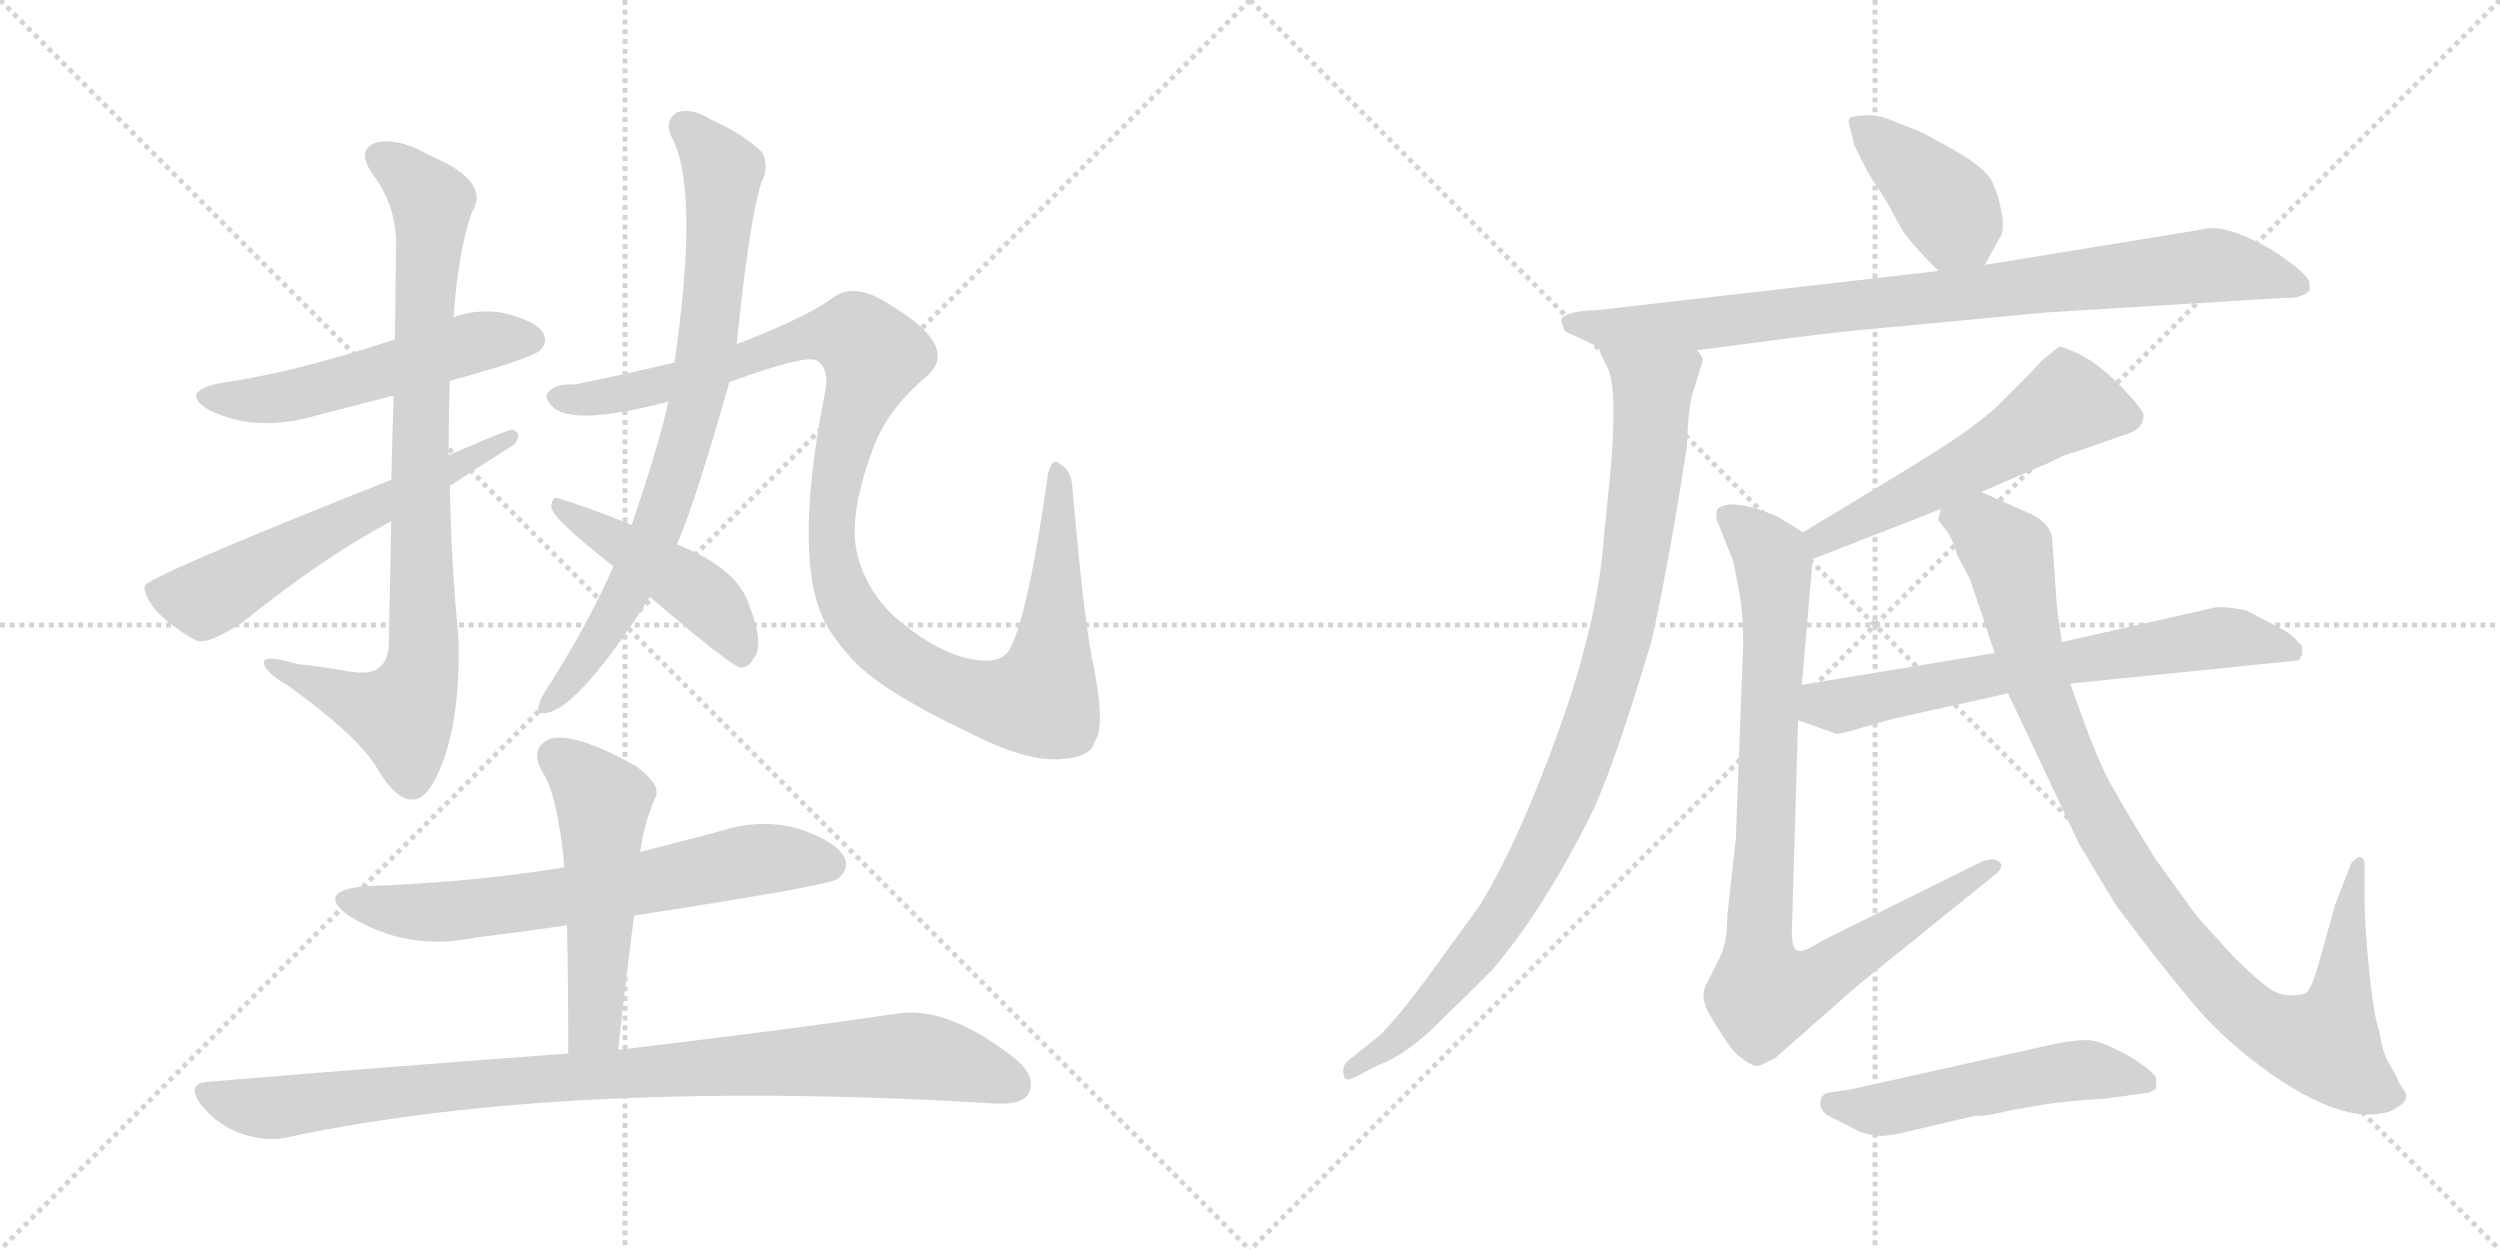 <svg version="1.1" viewBox="0 0 2048 1024" xmlns="http://www.w3.org/2000/svg">
  <g stroke="lightgray" stroke-dasharray="1,1" stroke-width="1" transform="scale(4, 4)">
    <line x1="0" y1="0" x2="256" y2="256"></line>
    <line x1="256" y1="0" x2="0" y2="256"></line>
    <line x1="128" y1="0" x2="128" y2="256"></line>
    <line x1="0" y1="128" x2="256" y2="128"></line>
    <line x1="256" y1="0" x2="512" y2="256"></line>
    <line x1="512" y1="0" x2="256" y2="256"></line>
    <line x1="384" y1="0" x2="384" y2="256"></line>
    <line x1="256" y1="128" x2="512" y2="128"></line>
  </g>
<g transform="scale(1, -1) translate(0, -850)">
   <style type="text/css">
    @keyframes keyframes0 {
      from {
       stroke: black;
       stroke-dashoffset: 523;
       stroke-width: 128;
       }
       63% {
       animation-timing-function: step-end;
       stroke: black;
       stroke-dashoffset: 0;
       stroke-width: 128;
       }
       to {
       stroke: black;
       stroke-width: 1024;
       }
       }
       #make-me-a-hanzi-animation-0 {
         animation: keyframes0 0.676s both;
         animation-delay: 0s;
         animation-timing-function: linear;
       }
    @keyframes keyframes1 {
      from {
       stroke: black;
       stroke-dashoffset: 847;
       stroke-width: 128;
       }
       73% {
       animation-timing-function: step-end;
       stroke: black;
       stroke-dashoffset: 0;
       stroke-width: 128;
       }
       to {
       stroke: black;
       stroke-width: 1024;
       }
       }
       #make-me-a-hanzi-animation-1 {
         animation: keyframes1 0.939s both;
         animation-delay: 0.676s;
         animation-timing-function: linear;
       }
    @keyframes keyframes2 {
      from {
       stroke: black;
       stroke-dashoffset: 589;
       stroke-width: 128;
       }
       66% {
       animation-timing-function: step-end;
       stroke: black;
       stroke-dashoffset: 0;
       stroke-width: 128;
       }
       to {
       stroke: black;
       stroke-width: 1024;
       }
       }
       #make-me-a-hanzi-animation-2 {
         animation: keyframes2 0.729s both;
         animation-delay: 1.615s;
         animation-timing-function: linear;
       }
    @keyframes keyframes3 {
      from {
       stroke: black;
       stroke-dashoffset: 771;
       stroke-width: 128;
       }
       72% {
       animation-timing-function: step-end;
       stroke: black;
       stroke-dashoffset: 0;
       stroke-width: 128;
       }
       to {
       stroke: black;
       stroke-width: 1024;
       }
       }
       #make-me-a-hanzi-animation-3 {
         animation: keyframes3 0.877s both;
         animation-delay: 2.344s;
         animation-timing-function: linear;
       }
    @keyframes keyframes4 {
      from {
       stroke: black;
       stroke-dashoffset: 1113;
       stroke-width: 128;
       }
       78% {
       animation-timing-function: step-end;
       stroke: black;
       stroke-dashoffset: 0;
       stroke-width: 128;
       }
       to {
       stroke: black;
       stroke-width: 1024;
       }
       }
       #make-me-a-hanzi-animation-4 {
         animation: keyframes4 1.156s both;
         animation-delay: 3.222s;
         animation-timing-function: linear;
       }
    @keyframes keyframes5 {
      from {
       stroke: black;
       stroke-dashoffset: 455;
       stroke-width: 128;
       }
       60% {
       animation-timing-function: step-end;
       stroke: black;
       stroke-dashoffset: 0;
       stroke-width: 128;
       }
       to {
       stroke: black;
       stroke-width: 1024;
       }
       }
       #make-me-a-hanzi-animation-5 {
         animation: keyframes5 0.62s both;
         animation-delay: 4.377s;
         animation-timing-function: linear;
       }
    @keyframes keyframes6 {
      from {
       stroke: black;
       stroke-dashoffset: 653;
       stroke-width: 128;
       }
       68% {
       animation-timing-function: step-end;
       stroke: black;
       stroke-dashoffset: 0;
       stroke-width: 128;
       }
       to {
       stroke: black;
       stroke-width: 1024;
       }
       }
       #make-me-a-hanzi-animation-6 {
         animation: keyframes6 0.781s both;
         animation-delay: 4.998s;
         animation-timing-function: linear;
       }
    @keyframes keyframes7 {
      from {
       stroke: black;
       stroke-dashoffset: 512;
       stroke-width: 128;
       }
       63% {
       animation-timing-function: step-end;
       stroke: black;
       stroke-dashoffset: 0;
       stroke-width: 128;
       }
       to {
       stroke: black;
       stroke-width: 1024;
       }
       }
       #make-me-a-hanzi-animation-7 {
         animation: keyframes7 0.667s both;
         animation-delay: 5.779s;
         animation-timing-function: linear;
       }
    @keyframes keyframes8 {
      from {
       stroke: black;
       stroke-dashoffset: 923;
       stroke-width: 128;
       }
       75% {
       animation-timing-function: step-end;
       stroke: black;
       stroke-dashoffset: 0;
       stroke-width: 128;
       }
       to {
       stroke: black;
       stroke-width: 1024;
       }
       }
       #make-me-a-hanzi-animation-8 {
         animation: keyframes8 1.001s both;
         animation-delay: 6.446s;
         animation-timing-function: linear;
       }
    @keyframes keyframes9 {
      from {
       stroke: black;
       stroke-dashoffset: 399;
       stroke-width: 128;
       }
       56% {
       animation-timing-function: step-end;
       stroke: black;
       stroke-dashoffset: 0;
       stroke-width: 128;
       }
       to {
       stroke: black;
       stroke-width: 1024;
       }
       }
       #make-me-a-hanzi-animation-9 {
         animation: keyframes9 0.575s both;
         animation-delay: 7.447s;
         animation-timing-function: linear;
       }
    @keyframes keyframes10 {
      from {
       stroke: black;
       stroke-dashoffset: 860;
       stroke-width: 128;
       }
       74% {
       animation-timing-function: step-end;
       stroke: black;
       stroke-dashoffset: 0;
       stroke-width: 128;
       }
       to {
       stroke: black;
       stroke-width: 1024;
       }
       }
       #make-me-a-hanzi-animation-10 {
         animation: keyframes10 0.95s both;
         animation-delay: 8.022s;
         animation-timing-function: linear;
       }
    @keyframes keyframes11 {
      from {
       stroke: black;
       stroke-dashoffset: 937;
       stroke-width: 128;
       }
       75% {
       animation-timing-function: step-end;
       stroke: black;
       stroke-dashoffset: 0;
       stroke-width: 128;
       }
       to {
       stroke: black;
       stroke-width: 1024;
       }
       }
       #make-me-a-hanzi-animation-11 {
         animation: keyframes11 1.013s both;
         animation-delay: 8.972s;
         animation-timing-function: linear;
       }
    @keyframes keyframes12 {
      from {
       stroke: black;
       stroke-dashoffset: 548;
       stroke-width: 128;
       }
       64% {
       animation-timing-function: step-end;
       stroke: black;
       stroke-dashoffset: 0;
       stroke-width: 128;
       }
       to {
       stroke: black;
       stroke-width: 1024;
       }
       }
       #make-me-a-hanzi-animation-12 {
         animation: keyframes12 0.696s both;
         animation-delay: 9.984s;
         animation-timing-function: linear;
       }
    @keyframes keyframes13 {
      from {
       stroke: black;
       stroke-dashoffset: 880;
       stroke-width: 128;
       }
       74% {
       animation-timing-function: step-end;
       stroke: black;
       stroke-dashoffset: 0;
       stroke-width: 128;
       }
       to {
       stroke: black;
       stroke-width: 1024;
       }
       }
       #make-me-a-hanzi-animation-13 {
         animation: keyframes13 0.966s both;
         animation-delay: 10.68s;
         animation-timing-function: linear;
       }
    @keyframes keyframes14 {
      from {
       stroke: black;
       stroke-dashoffset: 657;
       stroke-width: 128;
       }
       68% {
       animation-timing-function: step-end;
       stroke: black;
       stroke-dashoffset: 0;
       stroke-width: 128;
       }
       to {
       stroke: black;
       stroke-width: 1024;
       }
       }
       #make-me-a-hanzi-animation-14 {
         animation: keyframes14 0.785s both;
         animation-delay: 11.646s;
         animation-timing-function: linear;
       }
    @keyframes keyframes15 {
      from {
       stroke: black;
       stroke-dashoffset: 965;
       stroke-width: 128;
       }
       76% {
       animation-timing-function: step-end;
       stroke: black;
       stroke-dashoffset: 0;
       stroke-width: 128;
       }
       to {
       stroke: black;
       stroke-width: 1024;
       }
       }
       #make-me-a-hanzi-animation-15 {
         animation: keyframes15 1.035s both;
         animation-delay: 12.431s;
         animation-timing-function: linear;
       }
    @keyframes keyframes16 {
      from {
       stroke: black;
       stroke-dashoffset: 521;
       stroke-width: 128;
       }
       63% {
       animation-timing-function: step-end;
       stroke: black;
       stroke-dashoffset: 0;
       stroke-width: 128;
       }
       to {
       stroke: black;
       stroke-width: 1024;
       }
       }
       #make-me-a-hanzi-animation-16 {
         animation: keyframes16 0.674s both;
         animation-delay: 13.466s;
         animation-timing-function: linear;
       }
</style>
<path d="M 368.5 538.0 Q 434.5 556.0 442.5 563.0 Q 449.5 570.0 444.5 578.0 Q 437.5 588.0 410.5 594.0 Q 389.5 597.0 371.5 590.0 L 323.5 572.0 Q 242.5 545.0 179.5 536.0 Q 146.5 529.0 171.5 514.0 Q 210.5 495.0 260.5 510.0 L 322.5 526.0 L 368.5 538.0 Z" fill="lightgray"></path> 
<path d="M 320.5 423.0 Q 319.5 378.0 318.5 321.0 Q 317.5 308.0 310.5 303.0 Q 303.5 297.0 285.5 300.0 Q 263.5 304.0 243.5 306.0 Q 213.5 315.0 216.5 306.0 Q 217.5 299.0 236.5 288.0 Q 291.5 248.0 307.5 223.0 Q 323.5 195.0 337.5 195.0 Q 350.5 194.0 362.5 225.0 Q 377.5 265.0 375.5 328.0 Q 369.5 391.0 368.5 452.0 L 367.5 477.0 Q 367.5 508.0 368.5 538.0 L 371.5 590.0 Q 375.5 645.0 386.5 676.0 Q 402.5 701.0 353.5 722.0 Q 325.5 738.0 307.5 733.0 Q 291.5 727.0 305.5 707.0 Q 323.5 683.0 324.5 653.0 Q 324.5 644.0 323.5 572.0 L 322.5 526.0 Q 321.5 496.0 320.5 457.0 L 320.5 423.0 Z" fill="lightgray"></path> 
<path d="M 320.5 457.0 Q 121.5 378.0 118.5 370.0 Q 117.5 363.0 127.5 350.0 Q 143.5 334.0 161.5 325.0 Q 170.5 322.0 198.5 340.0 Q 265.5 394.0 320.5 423.0 L 368.5 452.0 Q 419.5 485.0 421.5 486.0 Q 428.5 496.0 419.5 498.0 Q 415.5 498.0 367.5 477.0 L 320.5 457.0 Z" fill="lightgray"></path> 
<path d="M 554.5 404.0 Q 569.5 438.0 597.5 537.0 L 603.5 568.0 Q 613.5 667.0 623.5 700.0 Q 630.5 713.0 624.5 725.0 Q 609.5 740.0 582.5 752.0 Q 566.5 762.0 554.5 758.0 Q 544.5 751.0 549.5 739.0 Q 573.5 697.0 552.5 553.0 L 547.5 521.0 Q 540.5 488.0 517.5 420.0 L 502.5 386.0 Q 481.5 338.0 447.5 285.0 Q 443.5 279.0 441.5 273.0 Q 438.5 264.0 448.5 266.0 Q 475.5 272.0 532.5 361.0 L 554.5 404.0 Z" fill="lightgray"></path> 
<path d="M 597.5 537.0 Q 657.5 559.0 668.5 555.0 Q 680.5 548.0 675.5 527.0 Q 647.5 383.0 679.5 334.0 Q 685.5 324.0 695.5 313.0 Q 717.5 286.0 795.5 249.0 Q 838.5 227.0 866.5 228.0 Q 893.5 229.0 896.5 242.0 Q 906.5 255.0 894.5 311.0 Q 887.5 347.0 878.5 451.0 Q 877.5 466.0 866.5 471.0 Q 862.5 475.0 858.5 462.0 Q 842.5 347.0 827.5 319.0 Q 820.5 304.0 791.5 311.0 Q 763.5 318.0 732.5 345.0 Q 707.5 369.0 701.5 400.0 Q 695.5 431.0 716.5 486.0 Q 728.5 516.0 759.5 542.0 Q 786.5 566.0 729.5 600.0 Q 701.5 619.0 683.5 607.0 Q 664.5 592.0 608.5 570.0 Q 605.5 569.0 603.5 568.0 L 552.5 553.0 Q 510.5 543.0 470.5 535.0 Q 454.5 536.0 448.5 528.0 Q 445.5 524.0 453.5 516.0 Q 471.5 501.0 547.5 521.0 L 597.5 537.0 Z" fill="lightgray"></path> 
<path d="M 532.5 361.0 Q 596.5 306.0 606.5 303.0 Q 613.5 303.0 617.5 311.0 Q 626.5 321.0 613.5 355.0 Q 603.5 385.0 554.5 404.0 L 517.5 420.0 Q 480.5 435.0 459.5 441.0 Q 452.5 445.0 451.5 435.0 Q 451.5 426.0 502.5 386.0 L 532.5 361.0 Z" fill="lightgray"></path> 
<path d="M 519.5 100.0 Q 676.5 124.0 686.5 130.0 Q 696.5 139.0 691.5 148.0 Q 684.5 161.0 654.5 171.0 Q 623.5 180.0 589.5 169.0 L 524.5 152.0 L 462.5 139.0 Q 461.5 140.0 459.5 139.0 Q 384.5 127.0 298.5 124.0 Q 258.5 120.0 285.5 100.0 Q 333.5 70.0 389.5 82.0 Q 423.5 86.0 464.5 92.0 L 519.5 100.0 Z" fill="lightgray"></path> 
<path d="M 506.5 -10.0 Q 512.5 48.0 519.5 100.0 L 524.5 152.0 Q 527.5 176.0 537.5 198.0 Q 540.5 208.0 521.5 222.0 Q 488.5 241.0 466.5 245.0 Q 450.5 248.0 443.5 240.0 Q 436.5 233.0 443.5 219.0 Q 456.5 201.0 462.5 139.0 L 464.5 92.0 Q 465.5 43.0 465.5 -13.0 C 465.5 -43.0 503.5 -40.0 506.5 -10.0 Z" fill="lightgray"></path> 
<path d="M 465.5 -13.0 Q 329.5 -23.0 172.5 -36.0 Q 150.5 -37.0 165.5 -56.0 Q 178.5 -72.0 198.5 -79.0 Q 220.5 -86.0 238.5 -81.0 Q 467.5 -33.0 815.5 -54.0 Q 837.5 -55.0 842.5 -46.0 Q 849.5 -33.0 832.5 -18.0 Q 778.5 25.0 737.5 20.0 Q 649.5 7.0 506.5 -10.0 L 465.5 -13.0 Z" fill="lightgray"></path> 
<path d="M 1626.0 633.0 L 1638.0 655.0 Q 1642.0 659.0 1640.0 675.0 Q 1637.0 691.0 1631.0 703.0 Q 1624.0 714.0 1599.0 728.0 Q 1574.0 742.0 1571.0 743.0 L 1548.0 752.0 Q 1534.0 758.0 1516.0 754.0 Q 1513.0 752.0 1516.0 744.0 L 1519.0 731.0 L 1530.0 709.0 L 1546.0 684.0 L 1558.0 662.0 Q 1565.0 651.0 1588.0 628.0 C 1609.0 607.0 1612.0 607.0 1626.0 633.0 Z" fill="lightgray"></path> 
<path d="M 1892.0 612.0 L 1892.0 618.0 Q 1892.0 622.0 1880.0 632.0 L 1865.0 643.0 Q 1823.0 668.0 1804.0 662.0 L 1626.0 633.0 L 1588.0 628.0 L 1309.0 596.0 Q 1279.0 595.0 1279.0 587.0 L 1281.0 581.0 Q 1281.0 578.0 1290.0 575.0 L 1309.0 566.0 L 1390.0 563.0 L 1428.0 568.0 Q 1501.0 578.0 1549.0 582.0 L 1676.0 594.0 L 1871.0 606.0 Q 1885.0 605.0 1892.0 612.0 Z" fill="lightgray"></path> 
<path d="M 1309.0 566.0 L 1315.0 552.0 Q 1328.0 537.0 1316.0 431.0 L 1314.0 411.0 Q 1309.0 340.0 1276.0 249.0 Q 1243.0 158.0 1212.0 108.0 L 1167.0 46.0 Q 1140.0 10.0 1128.0 0.0 L 1103.0 -20.0 Q 1099.0 -25.0 1101.0 -31.0 Q 1101.0 -37.0 1111.0 -32.0 L 1128.0 -23.0 Q 1148.0 -16.0 1171.0 5.0 Q 1193.0 26.0 1222.0 55.0 Q 1264.0 104.0 1303.0 182.0 Q 1321.0 218.0 1353.0 325.0 Q 1368.0 393.0 1382.0 485.0 Q 1383.0 520.0 1388.0 532.0 L 1395.0 555.0 Q 1395.0 558.0 1390.0 563.0 C 1388.0 593.0 1296.0 593.0 1309.0 566.0 Z" fill="lightgray"></path> 
<path d="M 1623.0 447.0 L 1681.0 472.0 Q 1689.0 477.0 1701.0 480.0 L 1741.0 494.0 Q 1756.0 498.0 1756.0 510.0 Q 1756.0 514.0 1737.0 534.0 Q 1718.0 553.0 1703.0 560.0 Q 1688.0 567.0 1687.0 566.0 Q 1685.0 565.0 1672.0 554.0 Q 1668.0 549.0 1657.0 538.0 L 1636.0 517.0 Q 1617.0 500.0 1587.0 481.0 Q 1557.0 462.0 1477.0 414.0 C 1451.0 399.0 1457.0 381.0 1485.0 392.0 L 1590.0 433.0 L 1623.0 447.0 Z" fill="lightgray"></path> 
<path d="M 1477.0 414.0 L 1456.0 427.0 L 1443.0 432.0 Q 1416.0 441.0 1407.0 433.0 Q 1406.0 432.0 1406.0 425.0 L 1420.0 390.0 L 1424.0 369.0 Q 1428.0 350.0 1428.0 322.0 L 1422.0 163.0 L 1415.0 100.0 Q 1415.0 80.0 1410.0 68.0 L 1399.0 46.0 Q 1394.0 37.0 1396.0 30.0 Q 1397.0 23.0 1409.0 5.0 Q 1421.0 -14.0 1426.0 -16.0 Q 1435.0 -24.0 1441.0 -23.0 Q 1442.0 -23.0 1454.0 -17.0 L 1521.0 42.0 L 1635.0 134.0 Q 1642.0 140.0 1638.0 144.0 Q 1633.0 148.0 1623.0 144.0 L 1494.0 80.0 Q 1478.0 70.0 1474.0 71.0 Q 1467.0 71.0 1468.0 90.0 L 1473.0 260.0 L 1476.0 289.0 L 1485.0 392.0 C 1486.0 408.0 1486.0 408.0 1477.0 414.0 Z" fill="lightgray"></path> 
<path d="M 1696.0 290.0 L 1883.0 309.0 L 1886.0 314.0 L 1886.0 320.0 Q 1886.0 321.0 1880.0 327.0 Q 1874.0 333.0 1859.0 340.0 L 1840.0 350.0 Q 1819.0 354.0 1813.0 352.0 L 1689.0 324.0 L 1634.0 315.0 L 1476.0 289.0 C 1446.0 284.0 1445.0 270.0 1473.0 260.0 L 1504.0 249.0 Q 1504.0 248.0 1519.0 252.0 L 1550.0 261.0 L 1645.0 282.0 L 1696.0 290.0 Z" fill="lightgray"></path> 
<path d="M 1925.0 140.0 L 1913.0 109.0 L 1899.0 59.0 Q 1893.0 38.0 1888.0 36.0 Q 1872.0 32.0 1861.0 39.0 Q 1850.0 46.0 1829.0 67.0 L 1800.0 99.0 L 1766.0 146.0 Q 1741.0 186.0 1729.0 208.0 Q 1717.0 229.0 1696.0 290.0 L 1689.0 324.0 L 1685.0 353.0 L 1681.0 411.0 Q 1677.0 424.0 1659.0 431.0 L 1623.0 447.0 C 1596.0 459.0 1581.0 462.0 1590.0 433.0 L 1588.0 425.0 Q 1587.0 424.0 1594.0 416.0 Q 1600.0 408.0 1603.0 396.0 L 1614.0 375.0 Q 1623.0 349.0 1634.0 315.0 L 1645.0 282.0 L 1703.0 159.0 L 1733.0 109.0 Q 1768.0 62.0 1790.0 36.0 Q 1811.0 9.0 1842.0 -16.0 Q 1917.0 -75.0 1959.0 -60.0 Q 1963.0 -58.0 1968.0 -54.0 Q 1973.0 -50.0 1970.0 -44.0 Q 1966.0 -39.0 1964.0 -34.0 Q 1962.0 -29.0 1957.0 -21.0 Q 1952.0 -13.0 1949.0 6.0 Q 1945.0 15.0 1941.0 53.0 Q 1937.0 91.0 1937.0 120.0 L 1937.0 140.0 Q 1938.0 148.0 1932.0 148.0 Q 1925.0 143.0 1925.0 140.0 Z" fill="lightgray"></path> 
<path d="M 1518.0 -42.0 L 1499.0 -45.0 Q 1493.0 -46.0 1492.0 -50.0 Q 1488.0 -61.0 1504.0 -67.0 L 1523.0 -77.0 Q 1539.0 -82.0 1547.0 -80.0 Q 1555.0 -79.0 1567.0 -76.0 L 1618.0 -64.0 Q 1625.0 -65.0 1645.0 -60.0 L 1673.0 -55.0 Q 1691.0 -52.0 1725.0 -50.0 L 1761.0 -45.0 L 1766.0 -42.0 Q 1767.0 -38.0 1766.0 -33.0 Q 1764.0 -27.0 1742.0 -14.0 Q 1720.0 -2.0 1710.0 -2.0 Q 1699.0 -2.0 1684.0 -5.0 L 1518.0 -42.0 Z" fill="lightgray"></path> 
      <clipPath id="make-me-a-hanzi-clip-0">
      <path d="M 368.5 538.0 Q 434.5 556.0 442.5 563.0 Q 449.5 570.0 444.5 578.0 Q 437.5 588.0 410.5 594.0 Q 389.5 597.0 371.5 590.0 L 323.5 572.0 Q 242.5 545.0 179.5 536.0 Q 146.5 529.0 171.5 514.0 Q 210.5 495.0 260.5 510.0 L 322.5 526.0 L 368.5 538.0 Z" fill="lightgray"></path>
      </clipPath>
      <path clip-path="url(#make-me-a-hanzi-clip-0)" d="M 172.5 526.0 L 220.5 523.0 L 392.5 570.0 L 433.5 572.0 " fill="none" id="make-me-a-hanzi-animation-0" stroke-dasharray="395 790" stroke-linecap="round"></path>

      <clipPath id="make-me-a-hanzi-clip-1">
      <path d="M 320.5 423.0 Q 319.5 378.0 318.5 321.0 Q 317.5 308.0 310.5 303.0 Q 303.5 297.0 285.5 300.0 Q 263.5 304.0 243.5 306.0 Q 213.5 315.0 216.5 306.0 Q 217.5 299.0 236.5 288.0 Q 291.5 248.0 307.5 223.0 Q 323.5 195.0 337.5 195.0 Q 350.5 194.0 362.5 225.0 Q 377.5 265.0 375.5 328.0 Q 369.5 391.0 368.5 452.0 L 367.5 477.0 Q 367.5 508.0 368.5 538.0 L 371.5 590.0 Q 375.5 645.0 386.5 676.0 Q 402.5 701.0 353.5 722.0 Q 325.5 738.0 307.5 733.0 Q 291.5 727.0 305.5 707.0 Q 323.5 683.0 324.5 653.0 Q 324.5 644.0 323.5 572.0 L 322.5 526.0 Q 321.5 496.0 320.5 457.0 L 320.5 423.0 Z" fill="lightgray"></path>
      </clipPath>
      <path clip-path="url(#make-me-a-hanzi-clip-1)" d="M 313.5 719.0 L 335.5 706.0 L 353.5 680.0 L 343.5 479.0 L 345.5 303.0 L 329.5 264.0 L 222.5 304.0 " fill="none" id="make-me-a-hanzi-animation-1" stroke-dasharray="719 1438" stroke-linecap="round"></path>

      <clipPath id="make-me-a-hanzi-clip-2">
      <path d="M 320.5 457.0 Q 121.5 378.0 118.5 370.0 Q 117.5 363.0 127.5 350.0 Q 143.5 334.0 161.5 325.0 Q 170.5 322.0 198.5 340.0 Q 265.5 394.0 320.5 423.0 L 368.5 452.0 Q 419.5 485.0 421.5 486.0 Q 428.5 496.0 419.5 498.0 Q 415.5 498.0 367.5 477.0 L 320.5 457.0 Z" fill="lightgray"></path>
      </clipPath>
      <path clip-path="url(#make-me-a-hanzi-clip-2)" d="M 123.5 367.0 L 167.5 359.0 L 285.5 427.0 L 376.5 465.0 L 380.5 475.0 L 395.5 477.0 L 418.5 492.0 " fill="none" id="make-me-a-hanzi-animation-2" stroke-dasharray="461 922" stroke-linecap="round"></path>

      <clipPath id="make-me-a-hanzi-clip-3">
      <path d="M 554.5 404.0 Q 569.5 438.0 597.5 537.0 L 603.5 568.0 Q 613.5 667.0 623.5 700.0 Q 630.5 713.0 624.5 725.0 Q 609.5 740.0 582.5 752.0 Q 566.5 762.0 554.5 758.0 Q 544.5 751.0 549.5 739.0 Q 573.5 697.0 552.5 553.0 L 547.5 521.0 Q 540.5 488.0 517.5 420.0 L 502.5 386.0 Q 481.5 338.0 447.5 285.0 Q 443.5 279.0 441.5 273.0 Q 438.5 264.0 448.5 266.0 Q 475.5 272.0 532.5 361.0 L 554.5 404.0 Z" fill="lightgray"></path>
      </clipPath>
      <path clip-path="url(#make-me-a-hanzi-clip-3)" d="M 561.5 746.0 L 591.5 710.0 L 573.5 532.0 L 544.5 435.0 L 511.5 359.0 L 449.5 274.0 " fill="none" id="make-me-a-hanzi-animation-3" stroke-dasharray="643 1286" stroke-linecap="round"></path>

      <clipPath id="make-me-a-hanzi-clip-4">
      <path d="M 597.5 537.0 Q 657.5 559.0 668.5 555.0 Q 680.5 548.0 675.5 527.0 Q 647.5 383.0 679.5 334.0 Q 685.5 324.0 695.5 313.0 Q 717.5 286.0 795.5 249.0 Q 838.5 227.0 866.5 228.0 Q 893.5 229.0 896.5 242.0 Q 906.5 255.0 894.5 311.0 Q 887.5 347.0 878.5 451.0 Q 877.5 466.0 866.5 471.0 Q 862.5 475.0 858.5 462.0 Q 842.5 347.0 827.5 319.0 Q 820.5 304.0 791.5 311.0 Q 763.5 318.0 732.5 345.0 Q 707.5 369.0 701.5 400.0 Q 695.5 431.0 716.5 486.0 Q 728.5 516.0 759.5 542.0 Q 786.5 566.0 729.5 600.0 Q 701.5 619.0 683.5 607.0 Q 664.5 592.0 608.5 570.0 Q 605.5 569.0 603.5 568.0 L 552.5 553.0 Q 510.5 543.0 470.5 535.0 Q 454.5 536.0 448.5 528.0 Q 445.5 524.0 453.5 516.0 Q 471.5 501.0 547.5 521.0 L 597.5 537.0 Z" fill="lightgray"></path>
      </clipPath>
      <path clip-path="url(#make-me-a-hanzi-clip-4)" d="M 457.5 525.0 L 511.5 527.0 L 670.5 576.0 L 703.5 572.0 L 716.5 560.0 L 692.5 492.0 L 681.5 438.0 L 680.5 407.0 L 690.5 363.0 L 716.5 326.0 L 739.5 308.0 L 780.5 286.0 L 818.5 275.0 L 852.5 277.0 L 858.5 293.0 L 868.5 417.0 L 866.5 463.0 " fill="none" id="make-me-a-hanzi-animation-4" stroke-dasharray="985 1970" stroke-linecap="round"></path>

      <clipPath id="make-me-a-hanzi-clip-5">
      <path d="M 532.5 361.0 Q 596.5 306.0 606.5 303.0 Q 613.5 303.0 617.5 311.0 Q 626.5 321.0 613.5 355.0 Q 603.5 385.0 554.5 404.0 L 517.5 420.0 Q 480.5 435.0 459.5 441.0 Q 452.5 445.0 451.5 435.0 Q 451.5 426.0 502.5 386.0 L 532.5 361.0 Z" fill="lightgray"></path>
      </clipPath>
      <path clip-path="url(#make-me-a-hanzi-clip-5)" d="M 457.5 435.0 L 566.5 369.0 L 596.5 339.0 L 608.5 312.0 " fill="none" id="make-me-a-hanzi-animation-5" stroke-dasharray="327 654" stroke-linecap="round"></path>

      <clipPath id="make-me-a-hanzi-clip-6">
      <path d="M 519.5 100.0 Q 676.5 124.0 686.5 130.0 Q 696.5 139.0 691.5 148.0 Q 684.5 161.0 654.5 171.0 Q 623.5 180.0 589.5 169.0 L 524.5 152.0 L 462.5 139.0 Q 461.5 140.0 459.5 139.0 Q 384.5 127.0 298.5 124.0 Q 258.5 120.0 285.5 100.0 Q 333.5 70.0 389.5 82.0 Q 423.5 86.0 464.5 92.0 L 519.5 100.0 Z" fill="lightgray"></path>
      </clipPath>
      <path clip-path="url(#make-me-a-hanzi-clip-6)" d="M 289.5 114.0 L 313.5 105.0 L 364.5 103.0 L 529.5 125.0 L 613.5 145.0 L 654.5 147.0 L 680.5 141.0 " fill="none" id="make-me-a-hanzi-animation-6" stroke-dasharray="525 1050" stroke-linecap="round"></path>

      <clipPath id="make-me-a-hanzi-clip-7">
      <path d="M 506.5 -10.0 Q 512.5 48.0 519.5 100.0 L 524.5 152.0 Q 527.5 176.0 537.5 198.0 Q 540.5 208.0 521.5 222.0 Q 488.5 241.0 466.5 245.0 Q 450.5 248.0 443.5 240.0 Q 436.5 233.0 443.5 219.0 Q 456.5 201.0 462.5 139.0 L 464.5 92.0 Q 465.5 43.0 465.5 -13.0 C 465.5 -43.0 503.5 -40.0 506.5 -10.0 Z" fill="lightgray"></path>
      </clipPath>
      <path clip-path="url(#make-me-a-hanzi-clip-7)" d="M 455.5 230.0 L 475.5 215.0 L 494.5 185.0 L 488.5 17.0 L 471.5 -5.0 " fill="none" id="make-me-a-hanzi-animation-7" stroke-dasharray="384 768" stroke-linecap="round"></path>

      <clipPath id="make-me-a-hanzi-clip-8">
      <path d="M 465.5 -13.0 Q 329.5 -23.0 172.5 -36.0 Q 150.5 -37.0 165.5 -56.0 Q 178.5 -72.0 198.5 -79.0 Q 220.5 -86.0 238.5 -81.0 Q 467.5 -33.0 815.5 -54.0 Q 837.5 -55.0 842.5 -46.0 Q 849.5 -33.0 832.5 -18.0 Q 778.5 25.0 737.5 20.0 Q 649.5 7.0 506.5 -10.0 L 465.5 -13.0 Z" fill="lightgray"></path>
      </clipPath>
      <path clip-path="url(#make-me-a-hanzi-clip-8)" d="M 169.5 -46.0 L 220.5 -58.0 L 430.5 -34.0 L 744.5 -15.0 L 830.5 -38.0 " fill="none" id="make-me-a-hanzi-animation-8" stroke-dasharray="795 1590" stroke-linecap="round"></path>

      <clipPath id="make-me-a-hanzi-clip-9">
      <path d="M 1626.0 633.0 L 1638.0 655.0 Q 1642.0 659.0 1640.0 675.0 Q 1637.0 691.0 1631.0 703.0 Q 1624.0 714.0 1599.0 728.0 Q 1574.0 742.0 1571.0 743.0 L 1548.0 752.0 Q 1534.0 758.0 1516.0 754.0 Q 1513.0 752.0 1516.0 744.0 L 1519.0 731.0 L 1530.0 709.0 L 1546.0 684.0 L 1558.0 662.0 Q 1565.0 651.0 1588.0 628.0 C 1609.0 607.0 1612.0 607.0 1626.0 633.0 Z" fill="lightgray"></path>
      </clipPath>
      <path clip-path="url(#make-me-a-hanzi-clip-9)" d="M 1523.0 749.0 L 1590.0 687.0 L 1618.0 644.0 " fill="none" id="make-me-a-hanzi-animation-9" stroke-dasharray="271 542" stroke-linecap="round"></path>

      <clipPath id="make-me-a-hanzi-clip-10">
      <path d="M 1892.0 612.0 L 1892.0 618.0 Q 1892.0 622.0 1880.0 632.0 L 1865.0 643.0 Q 1823.0 668.0 1804.0 662.0 L 1626.0 633.0 L 1588.0 628.0 L 1309.0 596.0 Q 1279.0 595.0 1279.0 587.0 L 1281.0 581.0 Q 1281.0 578.0 1290.0 575.0 L 1309.0 566.0 L 1390.0 563.0 L 1428.0 568.0 Q 1501.0 578.0 1549.0 582.0 L 1676.0 594.0 L 1871.0 606.0 Q 1885.0 605.0 1892.0 612.0 Z" fill="lightgray"></path>
      </clipPath>
      <path clip-path="url(#make-me-a-hanzi-clip-10)" d="M 1286.0 586.0 L 1310.0 581.0 L 1394.0 584.0 L 1812.0 633.0 L 1845.0 629.0 L 1884.0 615.0 " fill="none" id="make-me-a-hanzi-animation-10" stroke-dasharray="732 1464" stroke-linecap="round"></path>

      <clipPath id="make-me-a-hanzi-clip-11">
      <path d="M 1309.0 566.0 L 1315.0 552.0 Q 1328.0 537.0 1316.0 431.0 L 1314.0 411.0 Q 1309.0 340.0 1276.0 249.0 Q 1243.0 158.0 1212.0 108.0 L 1167.0 46.0 Q 1140.0 10.0 1128.0 0.0 L 1103.0 -20.0 Q 1099.0 -25.0 1101.0 -31.0 Q 1101.0 -37.0 1111.0 -32.0 L 1128.0 -23.0 Q 1148.0 -16.0 1171.0 5.0 Q 1193.0 26.0 1222.0 55.0 Q 1264.0 104.0 1303.0 182.0 Q 1321.0 218.0 1353.0 325.0 Q 1368.0 393.0 1382.0 485.0 Q 1383.0 520.0 1388.0 532.0 L 1395.0 555.0 Q 1395.0 558.0 1390.0 563.0 C 1388.0 593.0 1296.0 593.0 1309.0 566.0 Z" fill="lightgray"></path>
      </clipPath>
      <path clip-path="url(#make-me-a-hanzi-clip-11)" d="M 1316.0 561.0 L 1354.0 532.0 L 1353.0 497.0 L 1332.0 349.0 L 1299.0 237.0 L 1257.0 142.0 L 1219.0 82.0 L 1157.0 10.0 L 1107.0 -26.0 " fill="none" id="make-me-a-hanzi-animation-11" stroke-dasharray="809 1618" stroke-linecap="round"></path>

      <clipPath id="make-me-a-hanzi-clip-12">
      <path d="M 1623.0 447.0 L 1681.0 472.0 Q 1689.0 477.0 1701.0 480.0 L 1741.0 494.0 Q 1756.0 498.0 1756.0 510.0 Q 1756.0 514.0 1737.0 534.0 Q 1718.0 553.0 1703.0 560.0 Q 1688.0 567.0 1687.0 566.0 Q 1685.0 565.0 1672.0 554.0 Q 1668.0 549.0 1657.0 538.0 L 1636.0 517.0 Q 1617.0 500.0 1587.0 481.0 Q 1557.0 462.0 1477.0 414.0 C 1451.0 399.0 1457.0 381.0 1485.0 392.0 L 1590.0 433.0 L 1623.0 447.0 Z" fill="lightgray"></path>
      </clipPath>
      <path clip-path="url(#make-me-a-hanzi-clip-12)" d="M 1745.0 509.0 L 1694.0 519.0 L 1576.0 449.0 L 1493.0 410.0 L 1489.0 400.0 " fill="none" id="make-me-a-hanzi-animation-12" stroke-dasharray="420 840" stroke-linecap="round"></path>

      <clipPath id="make-me-a-hanzi-clip-13">
      <path d="M 1477.0 414.0 L 1456.0 427.0 L 1443.0 432.0 Q 1416.0 441.0 1407.0 433.0 Q 1406.0 432.0 1406.0 425.0 L 1420.0 390.0 L 1424.0 369.0 Q 1428.0 350.0 1428.0 322.0 L 1422.0 163.0 L 1415.0 100.0 Q 1415.0 80.0 1410.0 68.0 L 1399.0 46.0 Q 1394.0 37.0 1396.0 30.0 Q 1397.0 23.0 1409.0 5.0 Q 1421.0 -14.0 1426.0 -16.0 Q 1435.0 -24.0 1441.0 -23.0 Q 1442.0 -23.0 1454.0 -17.0 L 1521.0 42.0 L 1635.0 134.0 Q 1642.0 140.0 1638.0 144.0 Q 1633.0 148.0 1623.0 144.0 L 1494.0 80.0 Q 1478.0 70.0 1474.0 71.0 Q 1467.0 71.0 1468.0 90.0 L 1473.0 260.0 L 1476.0 289.0 L 1485.0 392.0 C 1486.0 408.0 1486.0 408.0 1477.0 414.0 Z" fill="lightgray"></path>
      </clipPath>
      <path clip-path="url(#make-me-a-hanzi-clip-13)" d="M 1414.0 428.0 L 1447.0 400.0 L 1453.0 387.0 L 1441.0 105.0 L 1445.0 36.0 L 1487.0 47.0 L 1631.0 141.0 " fill="none" id="make-me-a-hanzi-animation-13" stroke-dasharray="752 1504" stroke-linecap="round"></path>

      <clipPath id="make-me-a-hanzi-clip-14">
      <path d="M 1696.0 290.0 L 1883.0 309.0 L 1886.0 314.0 L 1886.0 320.0 Q 1886.0 321.0 1880.0 327.0 Q 1874.0 333.0 1859.0 340.0 L 1840.0 350.0 Q 1819.0 354.0 1813.0 352.0 L 1689.0 324.0 L 1634.0 315.0 L 1476.0 289.0 C 1446.0 284.0 1445.0 270.0 1473.0 260.0 L 1504.0 249.0 Q 1504.0 248.0 1519.0 252.0 L 1550.0 261.0 L 1645.0 282.0 L 1696.0 290.0 Z" fill="lightgray"></path>
      </clipPath>
      <path clip-path="url(#make-me-a-hanzi-clip-14)" d="M 1481.0 266.0 L 1494.0 273.0 L 1819.0 328.0 L 1875.0 317.0 " fill="none" id="make-me-a-hanzi-animation-14" stroke-dasharray="529 1058" stroke-linecap="round"></path>

      <clipPath id="make-me-a-hanzi-clip-15">
      <path d="M 1925.0 140.0 L 1913.0 109.0 L 1899.0 59.0 Q 1893.0 38.0 1888.0 36.0 Q 1872.0 32.0 1861.0 39.0 Q 1850.0 46.0 1829.0 67.0 L 1800.0 99.0 L 1766.0 146.0 Q 1741.0 186.0 1729.0 208.0 Q 1717.0 229.0 1696.0 290.0 L 1689.0 324.0 L 1685.0 353.0 L 1681.0 411.0 Q 1677.0 424.0 1659.0 431.0 L 1623.0 447.0 C 1596.0 459.0 1581.0 462.0 1590.0 433.0 L 1588.0 425.0 Q 1587.0 424.0 1594.0 416.0 Q 1600.0 408.0 1603.0 396.0 L 1614.0 375.0 Q 1623.0 349.0 1634.0 315.0 L 1645.0 282.0 L 1703.0 159.0 L 1733.0 109.0 Q 1768.0 62.0 1790.0 36.0 Q 1811.0 9.0 1842.0 -16.0 Q 1917.0 -75.0 1959.0 -60.0 Q 1963.0 -58.0 1968.0 -54.0 Q 1973.0 -50.0 1970.0 -44.0 Q 1966.0 -39.0 1964.0 -34.0 Q 1962.0 -29.0 1957.0 -21.0 Q 1952.0 -13.0 1949.0 6.0 Q 1945.0 15.0 1941.0 53.0 Q 1937.0 91.0 1937.0 120.0 L 1937.0 140.0 Q 1938.0 148.0 1932.0 148.0 Q 1925.0 143.0 1925.0 140.0 Z" fill="lightgray"></path>
      </clipPath>
      <path clip-path="url(#make-me-a-hanzi-clip-15)" d="M 1599.0 426.0 L 1623.0 418.0 L 1645.0 396.0 L 1671.0 286.0 L 1734.0 152.0 L 1822.0 37.0 L 1870.0 2.0 L 1905.0 -6.0 L 1908.0 -1.0 L 1919.0 39.0 L 1931.0 142.0 " fill="none" id="make-me-a-hanzi-animation-15" stroke-dasharray="837 1674" stroke-linecap="round"></path>

      <clipPath id="make-me-a-hanzi-clip-16">
      <path d="M 1518.0 -42.0 L 1499.0 -45.0 Q 1493.0 -46.0 1492.0 -50.0 Q 1488.0 -61.0 1504.0 -67.0 L 1523.0 -77.0 Q 1539.0 -82.0 1547.0 -80.0 Q 1555.0 -79.0 1567.0 -76.0 L 1618.0 -64.0 Q 1625.0 -65.0 1645.0 -60.0 L 1673.0 -55.0 Q 1691.0 -52.0 1725.0 -50.0 L 1761.0 -45.0 L 1766.0 -42.0 Q 1767.0 -38.0 1766.0 -33.0 Q 1764.0 -27.0 1742.0 -14.0 Q 1720.0 -2.0 1710.0 -2.0 Q 1699.0 -2.0 1684.0 -5.0 L 1518.0 -42.0 Z" fill="lightgray"></path>
      </clipPath>
      <path clip-path="url(#make-me-a-hanzi-clip-16)" d="M 1500.0 -54.0 L 1534.0 -60.0 L 1706.0 -26.0 L 1760.0 -37.0 " fill="none" id="make-me-a-hanzi-animation-16" stroke-dasharray="393 786" stroke-linecap="round"></path>

</g>
</svg>
